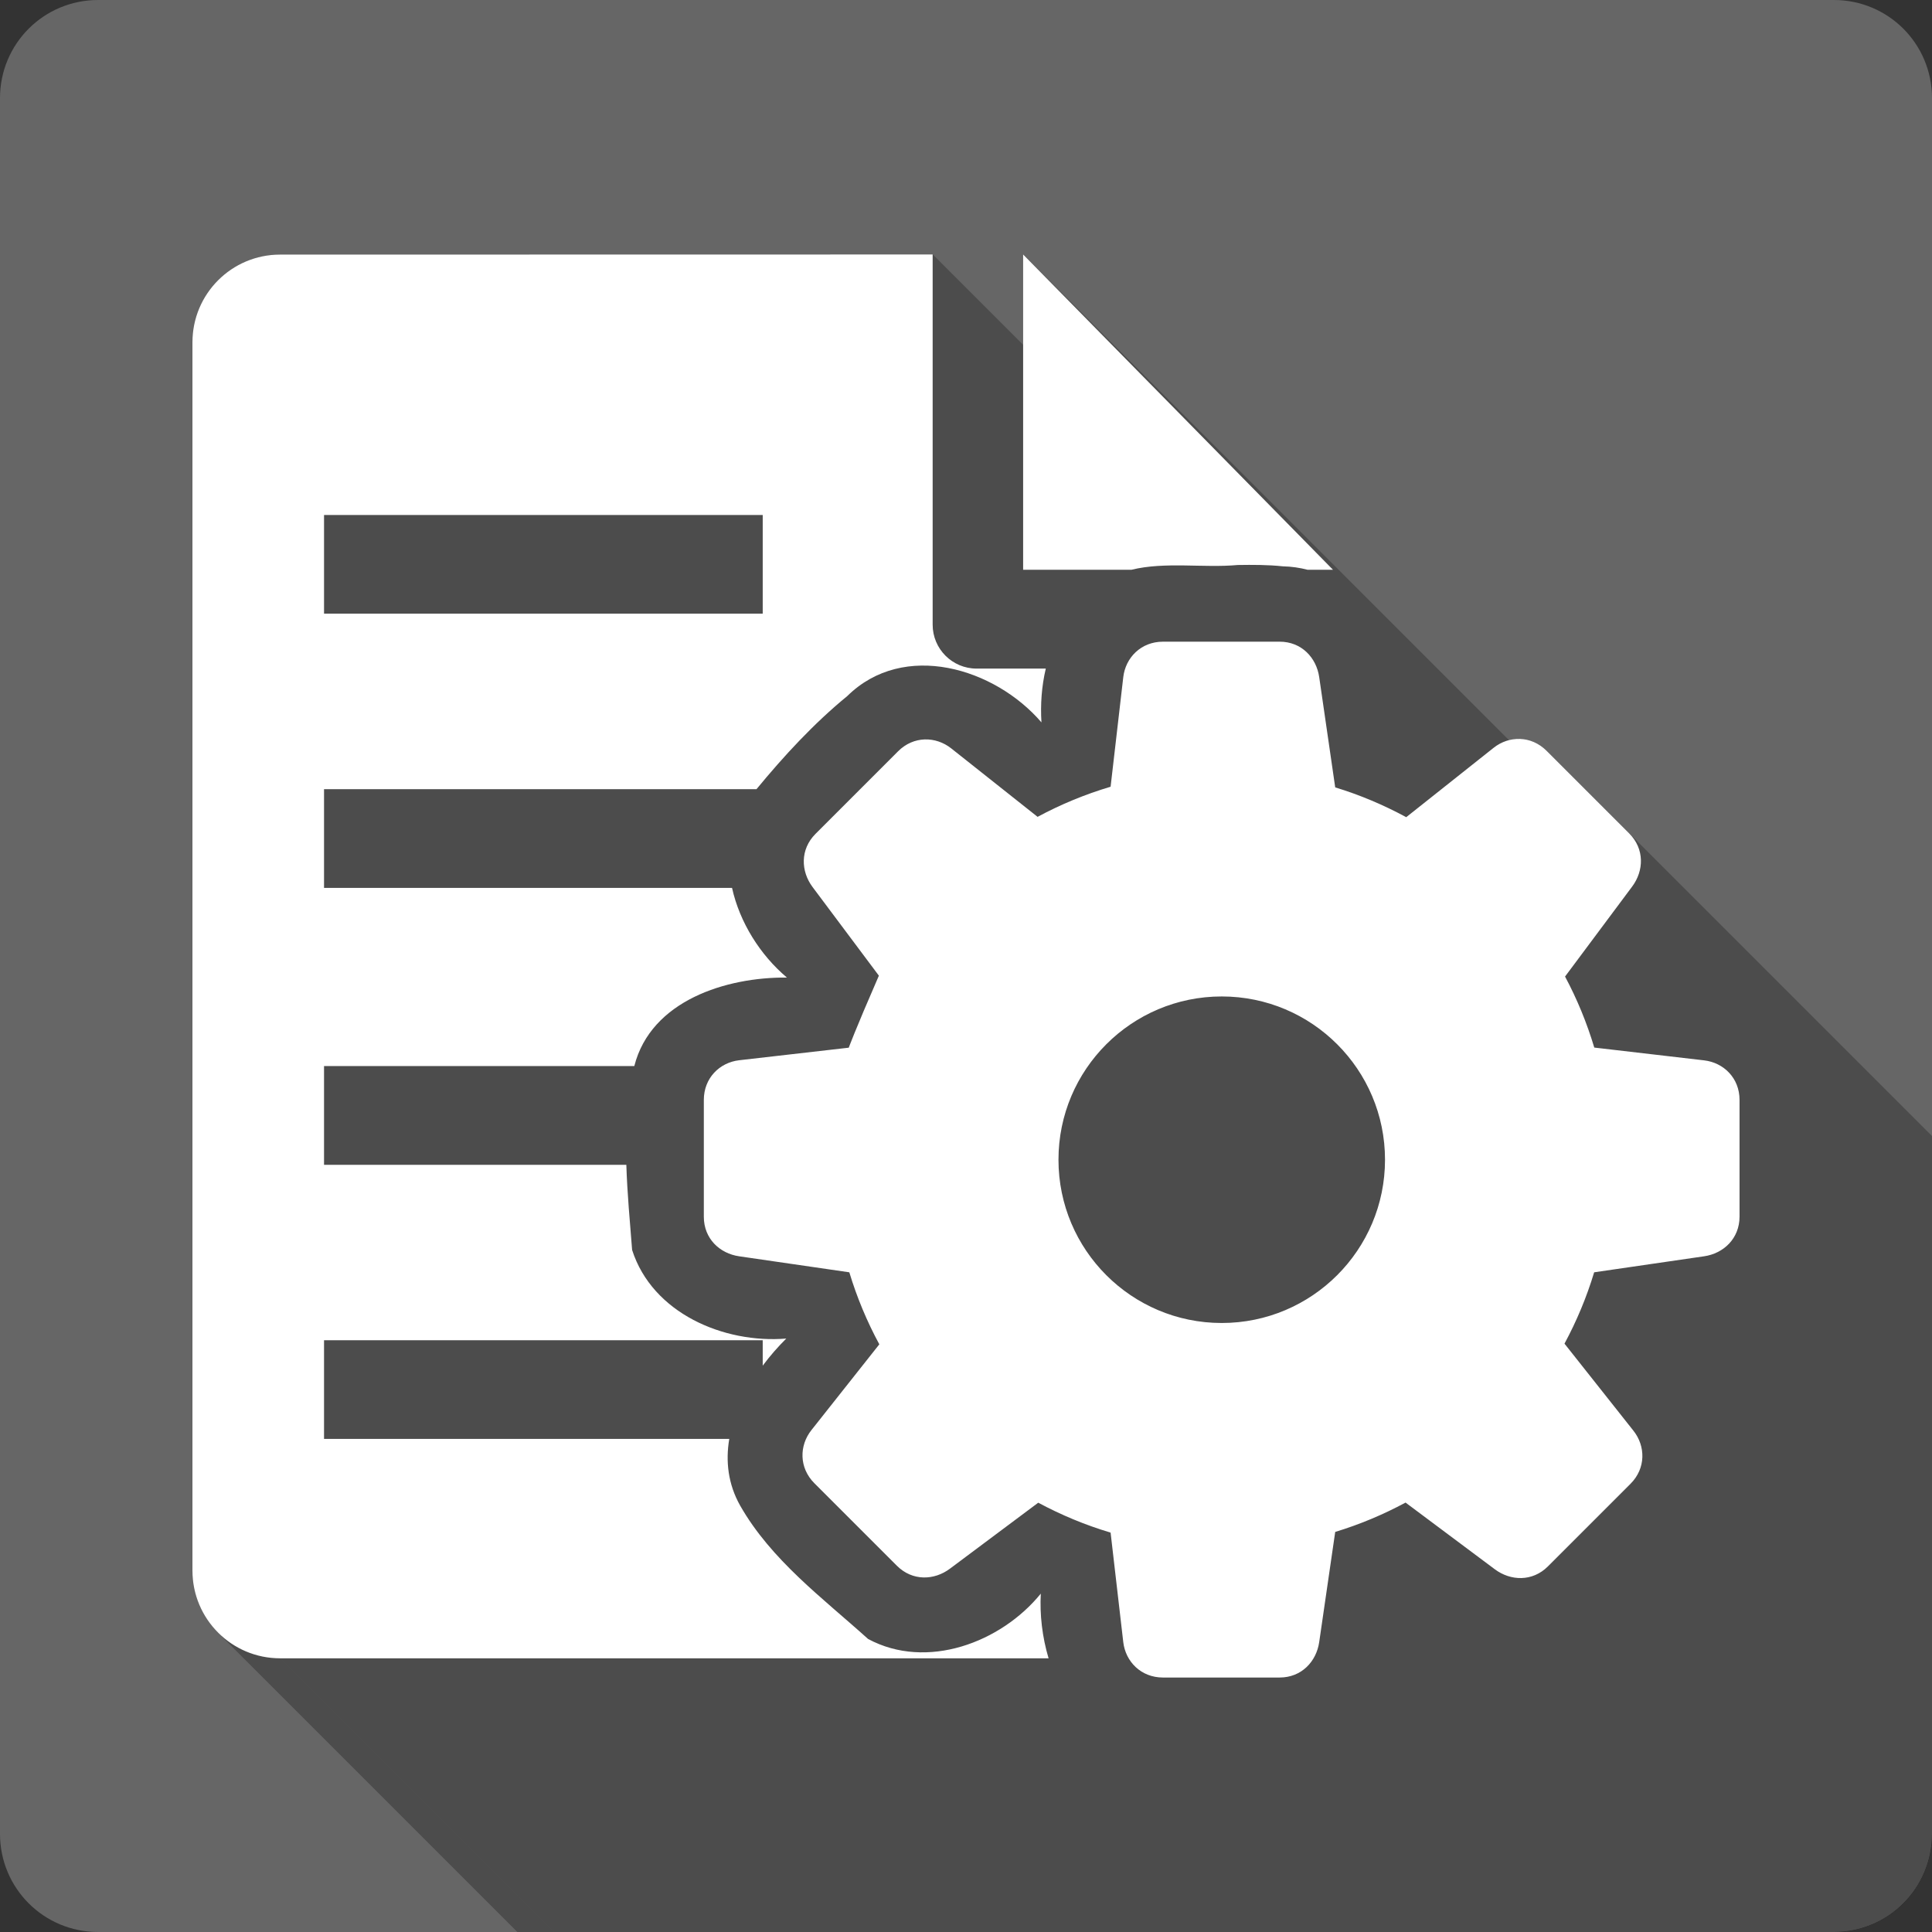 <?xml version="1.0" encoding="UTF-8" standalone="no"?>
<svg
   xmlns:dc="http://purl.org/dc/elements/1.1/"
   xmlns:cc="http://creativecommons.org/ns#"
   xmlns:rdf="http://www.w3.org/1999/02/22-rdf-syntax-ns#"
   xmlns:svg="http://www.w3.org/2000/svg"
   xmlns="http://www.w3.org/2000/svg"
   xmlns:sodipodi="http://sodipodi.sourceforge.net/DTD/sodipodi-0.dtd"
   xmlns:inkscape="http://www.inkscape.org/namespaces/inkscape"
   width="512"
   height="512"
   viewBox="0 0 384 384"
   id="svg2"
   version="1.1"
   inkscape:version="0.48.5 r10040"
   sodipodi:docname="document-page-setup.svg">
  <rect x="0" y="0" width="384" height="384" fill="#333333" stroke="none"/>
  <sodipodi:namedview
     pagecolor="#ffffff"
     bordercolor="#666666"
     borderopacity="1"
     objecttolerance="10"
     gridtolerance="10"
     guidetolerance="10"
     inkscape:pageopacity="0"
     inkscape:pageshadow="2"
     inkscape:window-width="1306"
     inkscape:window-height="715"
     id="namedview14"
     showgrid="false"
     inkscape:zoom="0.32593203"
     inkscape:cx="-7.9444781"
     inkscape:cy="146.5274"
     inkscape:window-x="56"
     inkscape:window-y="28"
     inkscape:window-maximized="1"
     inkscape:current-layer="svg2" />
  <defs
     id="defs16">
    <clipPath
       clipPathUnits="userSpaceOnUse"
       id="clipPath3560">
      <path
         inkscape:connector-curvature="0"
         style="fill:#666666;fill-opacity:1;stroke:none"
         d="M 19.5,-9.9999998e-7 C 8.702,-9.9999998e-7 0,8.702 0,19.5 L 0,364.5 C 0,375.298 8.702,384 19.5,384 l 345,0 c 10.798,0 19.5,-8.702 19.5,-19.5 L 384,19.5 C 384,8.702 375.298,-9.9999998e-7 364.5,-9.9999998e-7 l -345,0 z"
         id="path3562" />
    </clipPath>
  </defs>
  <path
     id="rect2986"
     d="M 19.5,-9.9999998e-7 C 8.702,-9.9999998e-7 0,8.702 0,19.5 L 0,364.5 C 0,375.298 8.702,384 19.5,384 l 345,0 c 10.798,0 19.5,-8.702 19.5,-19.5 L 384,19.5 C 384,8.702 375.298,-9.9999998e-7 364.5,-9.9999998e-7 l -345,0 z"
     style="fill:#666666;fill-opacity:1;stroke:none"
     inkscape:connector-curvature="0" />
  <g
     style="fill:#000000;opacity:0.25"
     id="g3105"
     clip-path="url(#clipPath3560)">
    <path
       inkscape:connector-curvature="0"
       d="M 185.373,50.577 55.679,50.599 444.588,439.507 574.282,439.485 z"
       id="path3107"
       style="fill:#000000" />
    <path
       inkscape:connector-curvature="0"
       d="M 55.679,50.599 C 46.048,50.599 38.25,58.393 38.25,68.028 L 427.159,456.937 c 0,-9.635 7.798,-17.429 17.429,-17.429 z"
       id="path3109"
       style="fill:#000000" />
    <path
       inkscape:connector-curvature="0"
       d="m 38.25,68.028 0,244.144 388.909,388.909 0,-244.144 z"
       id="path3111"
       style="fill:#000000" />
    <path
       inkscape:connector-curvature="0"
       d="m 38.25,312.172 c 0,4.817 1.949,9.174 5.102,12.327 L 432.261,713.408 c -3.153,-3.153 -5.102,-7.51 -5.102,-12.327 z"
       id="path3113"
       style="fill:#000000" />
    <path
       inkscape:connector-curvature="0"
       d="m 43.352,324.5 c 3.153,3.153 7.511,5.102 12.328,5.102 L 444.588,718.511 c -4.816,0 -9.174,-1.949 -12.328,-5.102 z"
       id="path3115"
       style="fill:#000000" />
    <path
       inkscape:connector-curvature="0"
       d="m 55.679,329.602 152.734,0 388.909,388.909 -152.734,0 z"
       id="path3117"
       style="fill:#000000" />
    <path
       inkscape:connector-curvature="0"
       d="m 208.413,329.602 c -1.262,-4.223 -1.774,-8.688 -1.546,-12.857 l 388.909,388.909 c -0.228,4.169 0.284,8.634 1.546,12.857 z"
       id="path3119"
       style="fill:#000000" />
    <path
       inkscape:connector-curvature="0"
       d="m 206.867,316.745 c -7.881,9.707 -22.652,15.299 -34.329,9.013 l 388.909,388.909 c 11.677,6.286 26.448,0.694 34.329,-9.013 z"
       id="path3121"
       style="fill:#000000" />
    <path
       inkscape:connector-curvature="0"
       d="m 172.538,325.758 c -5.086,-4.586 -10.581,-9 -15.512,-13.93 l 388.909,388.909 c 4.93,4.93 10.426,9.344 15.512,13.93 z"
       id="path3123"
       style="fill:#000000" />
    <path
       inkscape:connector-curvature="0"
       d="m 157.027,311.828 c -3.785,-3.785 -7.236,-7.874 -9.915,-12.579 L 536.021,688.158 c 2.678,4.705 6.13,8.794 9.915,12.579 z"
       id="path3125"
       style="fill:#000000" />
    <path
       inkscape:connector-curvature="0"
       d="m 147.112,299.249 c -2.408,-4.261 -2.913,-8.809 -2.165,-13.254 l 388.909,388.909 c -0.748,4.446 -0.243,8.993 2.165,13.254 z"
       id="path3127"
       style="fill:#000000" />
    <path
       inkscape:connector-curvature="0"
       d="m 144.947,285.995 -80.542,0 388.909,388.909 80.542,0 z"
       id="path3129"
       style="fill:#000000" />
    <path
       inkscape:connector-curvature="0"
       d="m 64.405,285.995 0,-19.616 388.909,388.909 0,19.616 z"
       id="path3131"
       style="fill:#000000" />
    <path
       inkscape:connector-curvature="0"
       d="m 64.405,266.379 87.191,0 388.909,388.909 -87.191,0 z"
       id="path3133"
       style="fill:#000000" />
    <path
       inkscape:connector-curvature="0"
       d="m 151.596,266.379 0,5.059 388.909,388.909 0,-5.059 z"
       id="path3135"
       style="fill:#000000" />
    <path
       inkscape:connector-curvature="0"
       d="m 151.596,271.438 c 1.454,-1.961 3.056,-3.772 4.683,-5.39 l 388.909,388.909 c -1.628,1.618 -3.229,3.429 -4.683,5.39 z"
       id="path3137"
       style="fill:#000000" />
    <path
       inkscape:connector-curvature="0"
       d="m 156.28,266.047 c -8.908,0.732 -18.711,-2.175 -25.035,-8.498 l 388.909,388.909 c 6.324,6.324 16.127,9.231 25.035,8.498 z"
       id="path3139"
       style="fill:#000000" />
    <path
       inkscape:connector-curvature="0"
       d="m 131.245,257.549 c -2.505,-2.505 -4.463,-5.545 -5.605,-9.108 L 514.549,637.35 c 1.141,3.563 3.1,6.603 5.605,9.108 z"
       id="path3141"
       style="fill:#000000" />
    <path
       inkscape:connector-curvature="0"
       d="m 125.64,248.441 c -0.434,-5.551 -0.971,-11.24 -1.149,-16.921 l 388.909,388.909 c 0.178,5.681 0.715,11.37 1.149,16.921 z"
       id="path3143"
       style="fill:#000000" />
    <path
       inkscape:connector-curvature="0"
       d="m 124.491,231.52 -60.086,0 388.909,388.909 60.086,0 z"
       id="path3145"
       style="fill:#000000" />
    <path
       inkscape:connector-curvature="0"
       d="m 64.405,231.52 0,-19.638 388.909,388.909 0,19.638 z"
       id="path3147"
       style="fill:#000000" />
    <path
       inkscape:connector-curvature="0"
       d="m 64.405,211.881 61.677,0 388.909,388.909 -61.677,0 z"
       id="path3149"
       style="fill:#000000" />
    <path
       inkscape:connector-curvature="0"
       d="m 126.082,211.881 c 9.4e-4,-0.007 -9.5e-4,-0.015 0,-0.022 L 514.991,600.768 c -9.5e-4,0.007 9.4e-4,0.015 0,0.022 z"
       id="path3151"
       style="fill:#000000" />
    <path
       inkscape:connector-curvature="0"
       d="m 126.082,211.859 c 3.326,-13.009 18.295,-17.679 30.33,-17.562 l 388.909,388.909 c -12.035,-0.117 -27.005,4.553 -30.33,17.562 z"
       id="path3153"
       style="fill:#000000" />
    <path
       inkscape:connector-curvature="0"
       d="m 156.412,194.297 c -0.688,-0.58 -1.355,-1.193 -1.999,-1.837 l 388.909,388.909 c 0.644,0.644 1.311,1.257 1.999,1.837 z"
       id="path3155"
       style="fill:#000000" />
    <path
       inkscape:connector-curvature="0"
       d="m 154.413,192.46 c -4.32,-4.32 -7.59,-10.007 -8.914,-15.99 l 388.909,388.909 c 1.325,5.983 4.594,11.67 8.914,15.99 z"
       id="path3157"
       style="fill:#000000" />
    <path
       inkscape:connector-curvature="0"
       d="m 145.499,176.47 -81.094,0 388.909,388.909 81.094,0 z"
       id="path3159"
       style="fill:#000000" />
    <path
       inkscape:connector-curvature="0"
       d="m 64.405,176.47 0,-19.616 388.909,388.909 0,19.616 z"
       id="path3161"
       style="fill:#000000" />
    <path
       inkscape:connector-curvature="0"
       d="m 64.405,156.854 85.954,0 388.909,388.909 -85.954,0 z"
       id="path3163"
       style="fill:#000000" />
    <path
       inkscape:connector-curvature="0"
       d="m 150.359,156.854 c 5.464,-6.631 11.404,-13.068 18.048,-18.512 l 388.909,388.909 c -6.644,5.444 -12.584,11.88 -18.048,18.512 z"
       id="path3165"
       style="fill:#000000" />
    <path
       inkscape:connector-curvature="0"
       d="m 168.407,138.342 c 10.611,-10.451 27.353,-6.128 36.996,3.515 l 388.909,388.909 c -9.643,-9.643 -26.385,-13.966 -36.996,-3.515 z"
       id="path3167"
       style="fill:#000000" />
    <path
       inkscape:connector-curvature="0"
       d="m 205.403,141.857 c 0.556,0.556 1.089,1.131 1.596,1.721 l 388.909,388.909 c -0.507,-0.59 -1.04,-1.164 -1.596,-1.721 z"
       id="path3169"
       style="fill:#000000" />
    <path
       inkscape:connector-curvature="0"
       d="m 206.999,143.578 c -0.228,-3.533 0.034,-7.182 0.862,-10.692 l 388.909,388.909 c -0.827,3.509 -1.089,7.159 -0.862,10.692 z"
       id="path3171"
       style="fill:#000000" />
    <path
       inkscape:connector-curvature="0"
       d="m 207.861,132.886 -13.762,0 388.909,388.909 13.762,0 z"
       id="path3173"
       style="fill:#000000" />
    <path
       inkscape:connector-curvature="0"
       d="m 194.099,132.886 c -2.41,0 -4.591,-0.976 -6.17,-2.555 l 388.909,388.909 c 1.579,1.579 3.761,2.555 6.17,2.555 z"
       id="path3175"
       style="fill:#000000" />
    <path
       inkscape:connector-curvature="0"
       d="m 187.928,130.33 c -1.579,-1.579 -2.555,-3.76 -2.555,-6.17 l 388.909,388.909 c 0,2.41 0.976,4.591 2.555,6.17 z"
       id="path3177"
       style="fill:#000000" />
    <path
       inkscape:connector-curvature="0"
       d="m 185.373,124.16 0,-73.584 388.909,388.909 0,73.584 z"
       id="path3179"
       style="fill:#000000" />
    <path
       inkscape:connector-curvature="0"
       d="m 203.355,50.577 0,62.671 388.909,388.909 0,-62.671 z"
       id="path3181"
       style="fill:#000000" />
    <path
       inkscape:connector-curvature="0"
       d="m 203.355,113.247 21.516,0 388.909,388.909 -21.516,0 z"
       id="path3183"
       style="fill:#000000" />
    <path
       inkscape:connector-curvature="0"
       d="m 224.871,113.247 c 6.687,-1.65 14.378,-0.324 21.141,-0.95 l 388.909,388.909 c -6.762,0.625 -14.454,-0.7 -21.141,0.95 z"
       id="path3185"
       style="fill:#000000" />
    <path
       inkscape:connector-curvature="0"
       d="m 246.011,112.297 c 2.996,-0.047 6.009,-0.053 8.991,0.265 l 388.909,388.909 c -2.982,-0.319 -5.995,-0.312 -8.991,-0.265 z"
       id="path3187"
       style="fill:#000000" />
    <path
       inkscape:connector-curvature="0"
       d="m 255.002,112.562 c 1.685,0.033 3.326,0.275 4.904,0.685 l 388.909,388.909 c -1.578,-0.41 -3.219,-0.652 -4.904,-0.685 z"
       id="path3189"
       style="fill:#000000" />
    <path
       inkscape:connector-curvature="0"
       d="m 259.906,113.247 5.037,0 388.909,388.909 -5.037,0 z"
       id="path3191"
       style="fill:#000000" />
    <path
       inkscape:connector-curvature="0"
       d="m 264.943,113.247 -61.588,-62.671 388.909,388.909 61.588,62.671 z"
       id="path3193"
       style="fill:#000000" />
    <path
       inkscape:connector-curvature="0"
       d="m 64.405,102.357 87.191,0 388.909,388.909 -87.191,0 z"
       id="path3195"
       style="fill:#000000" />
    <path
       inkscape:connector-curvature="0"
       d="m 151.596,102.357 0,19.616 388.909,388.909 0,-19.616 z"
       id="path3197"
       style="fill:#000000" />
    <path
       inkscape:connector-curvature="0"
       d="m 151.596,121.973 -87.191,0 388.909,388.909 87.191,0 z"
       id="path3199"
       style="fill:#000000" />
    <path
       inkscape:connector-curvature="0"
       d="m 64.405,121.973 0,-19.616 388.909,388.909 0,19.616 z"
       id="path3201"
       style="fill:#000000" />
    <path
       inkscape:connector-curvature="0"
       d="m 231.144,127.54 c -4.363,0 -7.437,3.177 -7.886,7.047 l 388.909,388.909 c 0.45,-3.87 3.523,-7.047 7.886,-7.047 z"
       id="path3203"
       style="fill:#000000" />
    <path
       inkscape:connector-curvature="0"
       d="m 223.258,134.587 -2.518,21.781 388.909,388.909 2.518,-21.781 z"
       id="path3205"
       style="fill:#000000" />
    <path
       inkscape:connector-curvature="0"
       d="m 220.74,156.368 c -5.077,1.511 -9.936,3.522 -14.513,5.987 l 388.909,388.909 c 4.578,-2.465 9.436,-4.476 14.513,-5.987 z"
       id="path3207"
       style="fill:#000000" />
    <path
       inkscape:connector-curvature="0"
       d="m 206.226,162.355 -17.164,-13.608 388.909,388.909 17.164,13.608 z"
       id="path3209"
       style="fill:#000000" />
    <path
       inkscape:connector-curvature="0"
       d="m 189.062,148.747 c -3.056,-2.424 -7.472,-2.513 -10.559,0.574 l 388.909,388.909 c 3.087,-3.087 7.503,-2.998 10.559,-0.574 z"
       id="path3211"
       style="fill:#000000" />
    <path
       inkscape:connector-curvature="0"
       d="m 178.503,149.321 -16.413,16.413 388.909,388.909 16.413,-16.413 z"
       id="path3213"
       style="fill:#000000" />
    <path
       inkscape:connector-curvature="0"
       d="m 162.089,165.734 c -3.087,3.087 -2.93,7.433 -0.596,10.559 l 388.909,388.909 c -2.334,-3.126 -2.491,-7.472 0.596,-10.559 z"
       id="path3215"
       style="fill:#000000" />
    <path
       inkscape:connector-curvature="0"
       d="m 161.493,176.294 13.188,17.628 388.909,388.909 -13.188,-17.628 z"
       id="path3217"
       style="fill:#000000" />
    <path
       inkscape:connector-curvature="0"
       d="m 174.681,193.922 c -4.846,11.122 -5.983,14.318 -5.987,14.315 l 388.909,388.909 c 0.003,0.003 1.141,-3.193 5.987,-14.315 z"
       id="path3219"
       style="fill:#000000" />
    <path
       inkscape:connector-curvature="0"
       d="m 168.694,208.237 c -2e-5,-2e-5 1e-5,-1.9e-4 9e-5,-4.9e-4 l 388.909,388.909 c -8e-5,3e-4 -1.1e-4,4.7e-4 -9e-5,4.9e-4 z"
       id="path3221"
       style="fill:#000000" />
    <path
       inkscape:connector-curvature="0"
       d="m 168.695,208.237 -21.781,2.496 388.909,388.909 21.781,-2.496 z"
       id="path3223"
       style="fill:#000000" />
    <path
       inkscape:connector-curvature="0"
       d="m 146.913,210.733 c -3.875,0.449 -7.025,3.522 -7.025,7.886 L 528.797,607.528 c 0,-4.364 3.149,-7.438 7.025,-7.886 z"
       id="path3225"
       style="fill:#000000" />
    <path
       inkscape:connector-curvature="0"
       d="m 139.888,218.619 0,23.217 388.909,388.909 0,-23.217 z"
       id="path3227"
       style="fill:#000000" />
    <path
       inkscape:connector-curvature="0"
       d="m 139.888,241.836 c 0,2.271 0.857,4.155 2.222,5.52 l 388.909,388.909 c -1.365,-1.365 -2.222,-3.25 -2.222,-5.52 z"
       id="path3229"
       style="fill:#000000" />
    <path
       inkscape:connector-curvature="0"
       d="m 142.11,247.356 c 1.26,1.26 2.952,2.076 4.803,2.344 l 388.909,388.909 c -1.851,-0.268 -3.543,-1.084 -4.803,-2.344 z"
       id="path3231"
       style="fill:#000000" />
    <path
       inkscape:connector-curvature="0"
       d="m 146.913,249.7 21.892,3.181 388.909,388.909 -21.892,-3.181 z"
       id="path3233"
       style="fill:#000000" />
    <path
       inkscape:connector-curvature="0"
       d="m 168.805,252.881 c 1.515,5.015 3.518,9.792 5.964,14.315 l 388.909,388.909 c -2.447,-4.523 -4.45,-9.299 -5.964,-14.315 z"
       id="path3235"
       style="fill:#000000" />
    <path
       inkscape:connector-curvature="0"
       d="M 174.769,267.196 161.272,284.25 550.181,673.159 563.678,656.105 z"
       id="path3237"
       style="fill:#000000" />
    <path
       inkscape:connector-curvature="0"
       d="m 161.272,284.25 c -2.424,3.056 -2.491,7.472 0.596,10.559 L 550.777,683.718 c -3.087,-3.087 -3.02,-7.503 -0.596,-10.559 z"
       id="path3239"
       style="fill:#000000" />
    <path
       inkscape:connector-curvature="0"
       d="M 161.869,294.809 178.26,311.2 567.168,700.109 550.777,683.718 z"
       id="path3241"
       style="fill:#000000" />
    <path
       inkscape:connector-curvature="0"
       d="m 178.26,311.2 c 0,0 0,0 0,0 l 388.909,388.909 c 0,0 0,0 0,0 z"
       id="path3243"
       style="fill:#000000" />
    <path
       inkscape:connector-curvature="0"
       d="m 178.26,311.2 c 3.087,3.087 7.411,2.93 10.537,0.596 L 577.706,700.706 c -3.126,2.334 -7.45,2.491 -10.537,-0.596 z"
       id="path3245"
       style="fill:#000000" />
    <path
       inkscape:connector-curvature="0"
       d="m 188.797,311.797 17.562,-13.122 388.909,388.909 -17.562,13.122 z"
       id="path3247"
       style="fill:#000000" />
    <path
       inkscape:connector-curvature="0"
       d="m 206.359,298.675 c 4.543,2.436 9.355,4.448 14.381,5.942 L 609.649,693.526 c -5.026,-1.495 -9.838,-3.507 -14.381,-5.942 z"
       id="path3249"
       style="fill:#000000" />
    <path
       inkscape:connector-curvature="0"
       d="m 220.74,304.617 2.518,21.759 388.909,388.909 -2.518,-21.759 z"
       id="path3251"
       style="fill:#000000" />
    <path
       inkscape:connector-curvature="0"
       d="m 223.258,326.377 c 0.214,1.845 1.022,3.531 2.282,4.79 l 388.909,388.909 c -1.26,-1.26 -2.068,-2.945 -2.282,-4.79 z"
       id="path3253"
       style="fill:#000000" />
    <path
       inkscape:connector-curvature="0"
       d="m 225.54,331.167 c 1.386,1.386 3.318,2.257 5.604,2.257 l 388.909,388.909 c -2.286,0 -4.218,-0.87 -5.604,-2.257 z"
       id="path3255"
       style="fill:#000000" />
    <path
       inkscape:connector-curvature="0"
       d="m 231.144,333.423 23.195,0 388.909,388.909 -23.195,0 z"
       id="path3257"
       style="fill:#000000" />
    <path
       inkscape:connector-curvature="0"
       d="m 254.339,333.423 c 4.363,0 7.307,-3.192 7.864,-7.047 l 388.909,388.909 c -0.557,3.855 -3.501,7.047 -7.864,7.047 z"
       id="path3259"
       style="fill:#000000" />
    <path
       inkscape:connector-curvature="0"
       d="m 262.204,326.377 3.181,-21.892 388.909,388.909 -3.181,21.892 z"
       id="path3261"
       style="fill:#000000" />
    <path
       inkscape:connector-curvature="0"
       d="m 265.385,304.485 c 4.89,-1.487 9.562,-3.455 13.983,-5.832 l 388.909,388.909 c -4.422,2.377 -9.093,4.345 -13.983,5.832 z"
       id="path3263"
       style="fill:#000000" />
    <path
       inkscape:connector-curvature="0"
       d="m 279.368,298.653 17.739,13.254 388.909,388.909 -17.739,-13.254 z"
       id="path3265"
       style="fill:#000000" />
    <path
       inkscape:connector-curvature="0"
       d="m 297.107,311.907 c 3.126,2.334 7.472,2.513 10.559,-0.574 L 696.575,700.242 c -3.087,3.087 -7.433,2.908 -10.559,0.574 z"
       id="path3267"
       style="fill:#000000" />
    <path
       inkscape:connector-curvature="0"
       d="M 307.666,311.333 324.079,294.92 712.988,683.828 696.575,700.242 z"
       id="path3269"
       style="fill:#000000" />
    <path
       inkscape:connector-curvature="0"
       d="m 324.079,294.92 c 3.087,-3.087 3.002,-7.504 0.574,-10.559 l 388.909,388.909 c 2.428,3.055 2.513,7.472 -0.574,10.559 z"
       id="path3271"
       style="fill:#000000" />
    <path
       inkscape:connector-curvature="0"
       d="m 324.654,284.36 -13.696,-17.297 388.909,388.909 13.696,17.297 z"
       id="path3273"
       style="fill:#000000" />
    <path
       inkscape:connector-curvature="0"
       d="m 310.957,267.064 c 2.416,-4.484 4.396,-9.218 5.898,-14.182 L 705.764,641.79 c -1.503,4.964 -3.482,9.698 -5.898,14.182 z"
       id="path3275"
       style="fill:#000000" />
    <path
       inkscape:connector-curvature="0"
       d="m 316.856,252.881 21.848,-3.181 388.909,388.909 -21.848,3.181 z"
       id="path3277"
       style="fill:#000000" />
    <path
       inkscape:connector-curvature="0"
       d="m 338.703,249.7 c 3.859,-0.558 7.047,-3.522 7.047,-7.886 l 388.909,388.909 c 0,4.364 -3.188,7.328 -7.047,7.886 z"
       id="path3279"
       style="fill:#000000" />
    <path
       inkscape:connector-curvature="0"
       d="m 345.75,241.814 0,-23.195 388.909,388.909 0,23.195 z"
       id="path3281"
       style="fill:#000000" />
    <path
       inkscape:connector-curvature="0"
       d="m 345.75,218.619 c 0,-2.279 -0.867,-4.2 -2.246,-5.58 l 388.909,388.909 c 1.38,1.38 2.246,3.301 2.246,5.58 z"
       id="path3283"
       style="fill:#000000" />
    <path
       inkscape:connector-curvature="0"
       d="m 343.504,213.039 c -1.262,-1.262 -2.952,-2.07 -4.801,-2.284 l 388.909,388.909 c 1.849,0.214 3.539,1.023 4.801,2.284 z"
       id="path3285"
       style="fill:#000000" />
    <path
       inkscape:connector-curvature="0"
       d="m 338.703,210.755 -21.825,-2.54 388.909,388.909 21.825,2.54 z"
       id="path3287"
       style="fill:#000000" />
    <path
       inkscape:connector-curvature="0"
       d="m 316.878,208.214 c -1.479,-4.933 -3.422,-9.65 -5.81,-14.116 l 388.909,388.909 c 2.388,4.466 4.331,9.183 5.81,14.116 z"
       id="path3289"
       style="fill:#000000" />
    <path
       inkscape:connector-curvature="0"
       d="m 311.068,194.099 13.343,-17.893 388.909,388.909 -13.343,17.893 z"
       id="path3291"
       style="fill:#000000" />
    <path
       inkscape:connector-curvature="0"
       d="m 324.411,176.205 c 2.334,-3.126 2.491,-7.472 -0.596,-10.559 l 388.909,388.909 c 3.087,3.087 2.93,7.433 0.596,10.559 z"
       id="path3293"
       style="fill:#000000" />
    <path
       inkscape:connector-curvature="0"
       d="m 323.814,165.646 c 0,0 -10e-6,-1e-5 -10e-6,-1e-5 l 388.909,388.909 c 0,0 10e-6,10e-6 10e-6,10e-6 z"
       id="path3295"
       style="fill:#000000" />
    <path
       inkscape:connector-curvature="0"
       d="m 323.814,165.646 -16.413,-16.413 388.909,388.909 16.413,16.413 z"
       id="path3297"
       style="fill:#000000" />
    <path
       inkscape:connector-curvature="0"
       d="m 307.401,149.233 c 0,0 0,0 0,0 l 388.909,388.909 c 0,0 0,0 0,0 z"
       id="path3299"
       style="fill:#000000" />
    <path
       inkscape:connector-curvature="0"
       d="m 307.401,149.233 c -3.087,-3.087 -7.481,-3.024 -10.537,-0.596 l 388.909,388.909 c 3.056,-2.428 7.45,-2.491 10.537,0.596 z"
       id="path3301"
       style="fill:#000000" />
    <path
       inkscape:connector-curvature="0"
       d="m 296.864,148.636 -17.363,13.784 388.909,388.909 17.363,-13.784 z"
       id="path3303"
       style="fill:#000000" />
    <path
       inkscape:connector-curvature="0"
       d="m 279.501,162.421 c -4.465,-2.412 -9.179,-4.418 -14.116,-5.92 l 388.909,388.909 c 4.937,1.503 9.651,3.509 14.116,5.92 z"
       id="path3305"
       style="fill:#000000" />
    <path
       inkscape:connector-curvature="0"
       d="m 265.385,156.501 -3.181,-21.914 388.909,388.909 3.181,21.914 z"
       id="path3307"
       style="fill:#000000" />
    <path
       inkscape:connector-curvature="0"
       d="m 262.204,134.587 c -0.269,-1.857 -1.09,-3.559 -2.355,-4.825 l 388.909,388.909 c 1.266,1.266 2.087,2.967 2.355,4.825 z"
       id="path3309"
       style="fill:#000000" />
    <path
       inkscape:connector-curvature="0"
       d="m 259.848,129.762 c -1.364,-1.364 -3.246,-2.222 -5.509,-2.222 l 388.909,388.909 c 2.263,0 4.144,0.858 5.509,2.222 z"
       id="path3311"
       style="fill:#000000" />
    <path
       inkscape:connector-curvature="0"
       d="m 254.339,127.54 -23.195,0 388.909,388.909 23.195,0 z"
       id="path3313"
       style="fill:#000000" />
    <path
       inkscape:connector-curvature="0"
       d="m 242.83,198.053 c 8.96,0 17.073,3.633 22.946,9.505 l 388.909,388.909 c -5.873,-5.873 -13.985,-9.505 -22.946,-9.505 z"
       id="path3315"
       style="fill:#000000" />
    <path
       inkscape:connector-curvature="0"
       d="m 265.776,207.558 c 5.873,5.873 9.505,13.986 9.505,22.946 L 664.19,619.413 c 0,-8.96 -3.633,-17.073 -9.505,-22.946 z"
       id="path3317"
       style="fill:#000000" />
    <path
       inkscape:connector-curvature="0"
       d="m 275.281,230.504 c 0,17.921 -14.531,32.451 -32.451,32.451 l 388.909,388.909 c 17.92,0 32.451,-14.53 32.451,-32.451 z"
       id="path3319"
       style="fill:#000000" />
    <path
       inkscape:connector-curvature="0"
       d="m 242.83,262.955 c -8.961,0 -17.074,-3.632 -22.946,-9.505 l 388.909,388.909 c 5.872,5.872 13.985,9.505 22.946,9.505 z"
       id="path3321"
       style="fill:#000000" />
    <path
       inkscape:connector-curvature="0"
       d="m 219.884,253.45 c -5.873,-5.873 -9.505,-13.986 -9.505,-22.946 L 599.288,619.413 c 0,8.96 3.632,17.074 9.505,22.946 z"
       id="path3323"
       style="fill:#000000" />
    <path
       inkscape:connector-curvature="0"
       d="m 210.379,230.504 c 0,-17.921 14.527,-32.451 32.451,-32.451 l 388.909,388.909 c -17.924,0 -32.451,14.53 -32.451,32.451 z"
       id="path3325"
       style="fill:#000000" />
  </g>
  <path
     inkscape:connector-curvature="0"
     style="fill:#ffffff"
     d="M 185.373,50.577 55.679,50.599 C 46.048,50.599 38.25,58.393 38.25,68.028 l 0,244.144 c 0,9.636 7.798,17.429 17.429,17.429 l 152.734,0 c -1.262,-4.223 -1.774,-8.688 -1.546,-12.857 -7.881,9.707 -22.652,15.299 -34.329,9.013 -8.99,-8.106 -19.259,-15.674 -25.426,-26.509 -2.408,-4.261 -2.913,-8.809 -2.165,-13.254 l -80.542,0 0,-19.616 87.191,0 0,5.059 c 1.454,-1.961 3.056,-3.772 4.683,-5.39 -12.437,1.022 -26.617,-5.049 -30.64,-17.606 -0.434,-5.551 -0.971,-11.24 -1.149,-16.921 l -60.086,0 0,-19.638 61.677,0 c 9.4e-4,-0.007 -9.5e-4,-0.015 0,-0.022 3.326,-13.009 18.295,-17.679 30.33,-17.562 -5.3,-4.468 -9.391,-10.952 -10.913,-17.827 l -81.094,0 0,-19.616 85.954,0 c 5.464,-6.631 11.404,-13.068 18.048,-18.512 11.224,-11.054 29.306,-5.58 38.592,5.235 -0.228,-3.533 0.034,-7.182 0.862,-10.692 l -13.762,0 c -4.819,0 -8.726,-3.905 -8.726,-8.726 l 0,-73.584 z m 17.982,0 0,62.671 21.516,0 c 6.687,-1.65 14.378,-0.324 21.141,-0.95 2.996,-0.047 6.009,-0.053 8.991,0.265 1.685,0.033 3.326,0.275 4.904,0.685 l 5.037,0 -61.588,-62.671 z m -138.949,51.78 87.191,0 0,19.616 -87.191,0 0,-19.616 z m 166.739,25.183 c -4.363,0 -7.437,3.177 -7.886,7.047 l -2.518,21.781 c -5.077,1.511 -9.936,3.522 -14.513,5.987 l -17.164,-13.608 c -3.056,-2.424 -7.472,-2.513 -10.559,0.574 l -16.413,16.413 c -3.087,3.087 -2.93,7.433 -0.596,10.559 l 13.188,17.628 c -4.878,11.196 -5.999,14.361 -5.987,14.315 l -21.781,2.496 c -3.875,0.449 -7.025,3.522 -7.025,7.886 l 0,23.217 c 0,4.367 3.169,7.307 7.025,7.864 l 21.892,3.181 c 1.515,5.015 3.518,9.792 5.964,14.315 L 161.272,284.25 c -2.424,3.056 -2.491,7.472 0.596,10.559 l 16.391,16.391 c 3.087,3.087 7.411,2.93 10.537,0.596 l 17.562,-13.122 c 4.543,2.436 9.355,4.448 14.381,5.942 l 2.518,21.759 c 0.449,3.875 3.522,7.047 7.886,7.047 l 23.195,0 c 4.363,0 7.307,-3.192 7.864,-7.047 l 3.181,-21.892 c 4.89,-1.487 9.562,-3.455 13.983,-5.832 l 17.739,13.254 c 3.126,2.334 7.472,2.513 10.559,-0.574 l 16.413,-16.413 c 3.087,-3.087 3.002,-7.504 0.574,-10.559 l -13.696,-17.297 c 2.416,-4.484 4.396,-9.218 5.898,-14.182 l 21.848,-3.181 c 3.859,-0.558 7.047,-3.522 7.047,-7.886 l 0,-23.195 c 0,-4.363 -3.177,-7.416 -7.047,-7.864 l -21.825,-2.54 c -1.479,-4.933 -3.422,-9.65 -5.81,-14.116 l 13.343,-17.893 c 2.334,-3.126 2.491,-7.472 -0.596,-10.559 l -16.413,-16.413 c -3.087,-3.087 -7.481,-3.024 -10.537,-0.596 l -17.363,13.784 c -4.465,-2.412 -9.179,-4.418 -14.116,-5.92 l -3.181,-21.914 c -0.558,-3.859 -3.501,-7.047 -7.864,-7.047 l -23.195,0 z m 11.686,70.513 c 17.921,0 32.451,14.531 32.451,32.451 0,17.921 -14.531,32.451 -32.451,32.451 -17.924,0 -32.451,-14.531 -32.451,-32.451 0,-17.921 14.527,-32.451 32.451,-32.451 z"
     id="path10" />
</svg>
